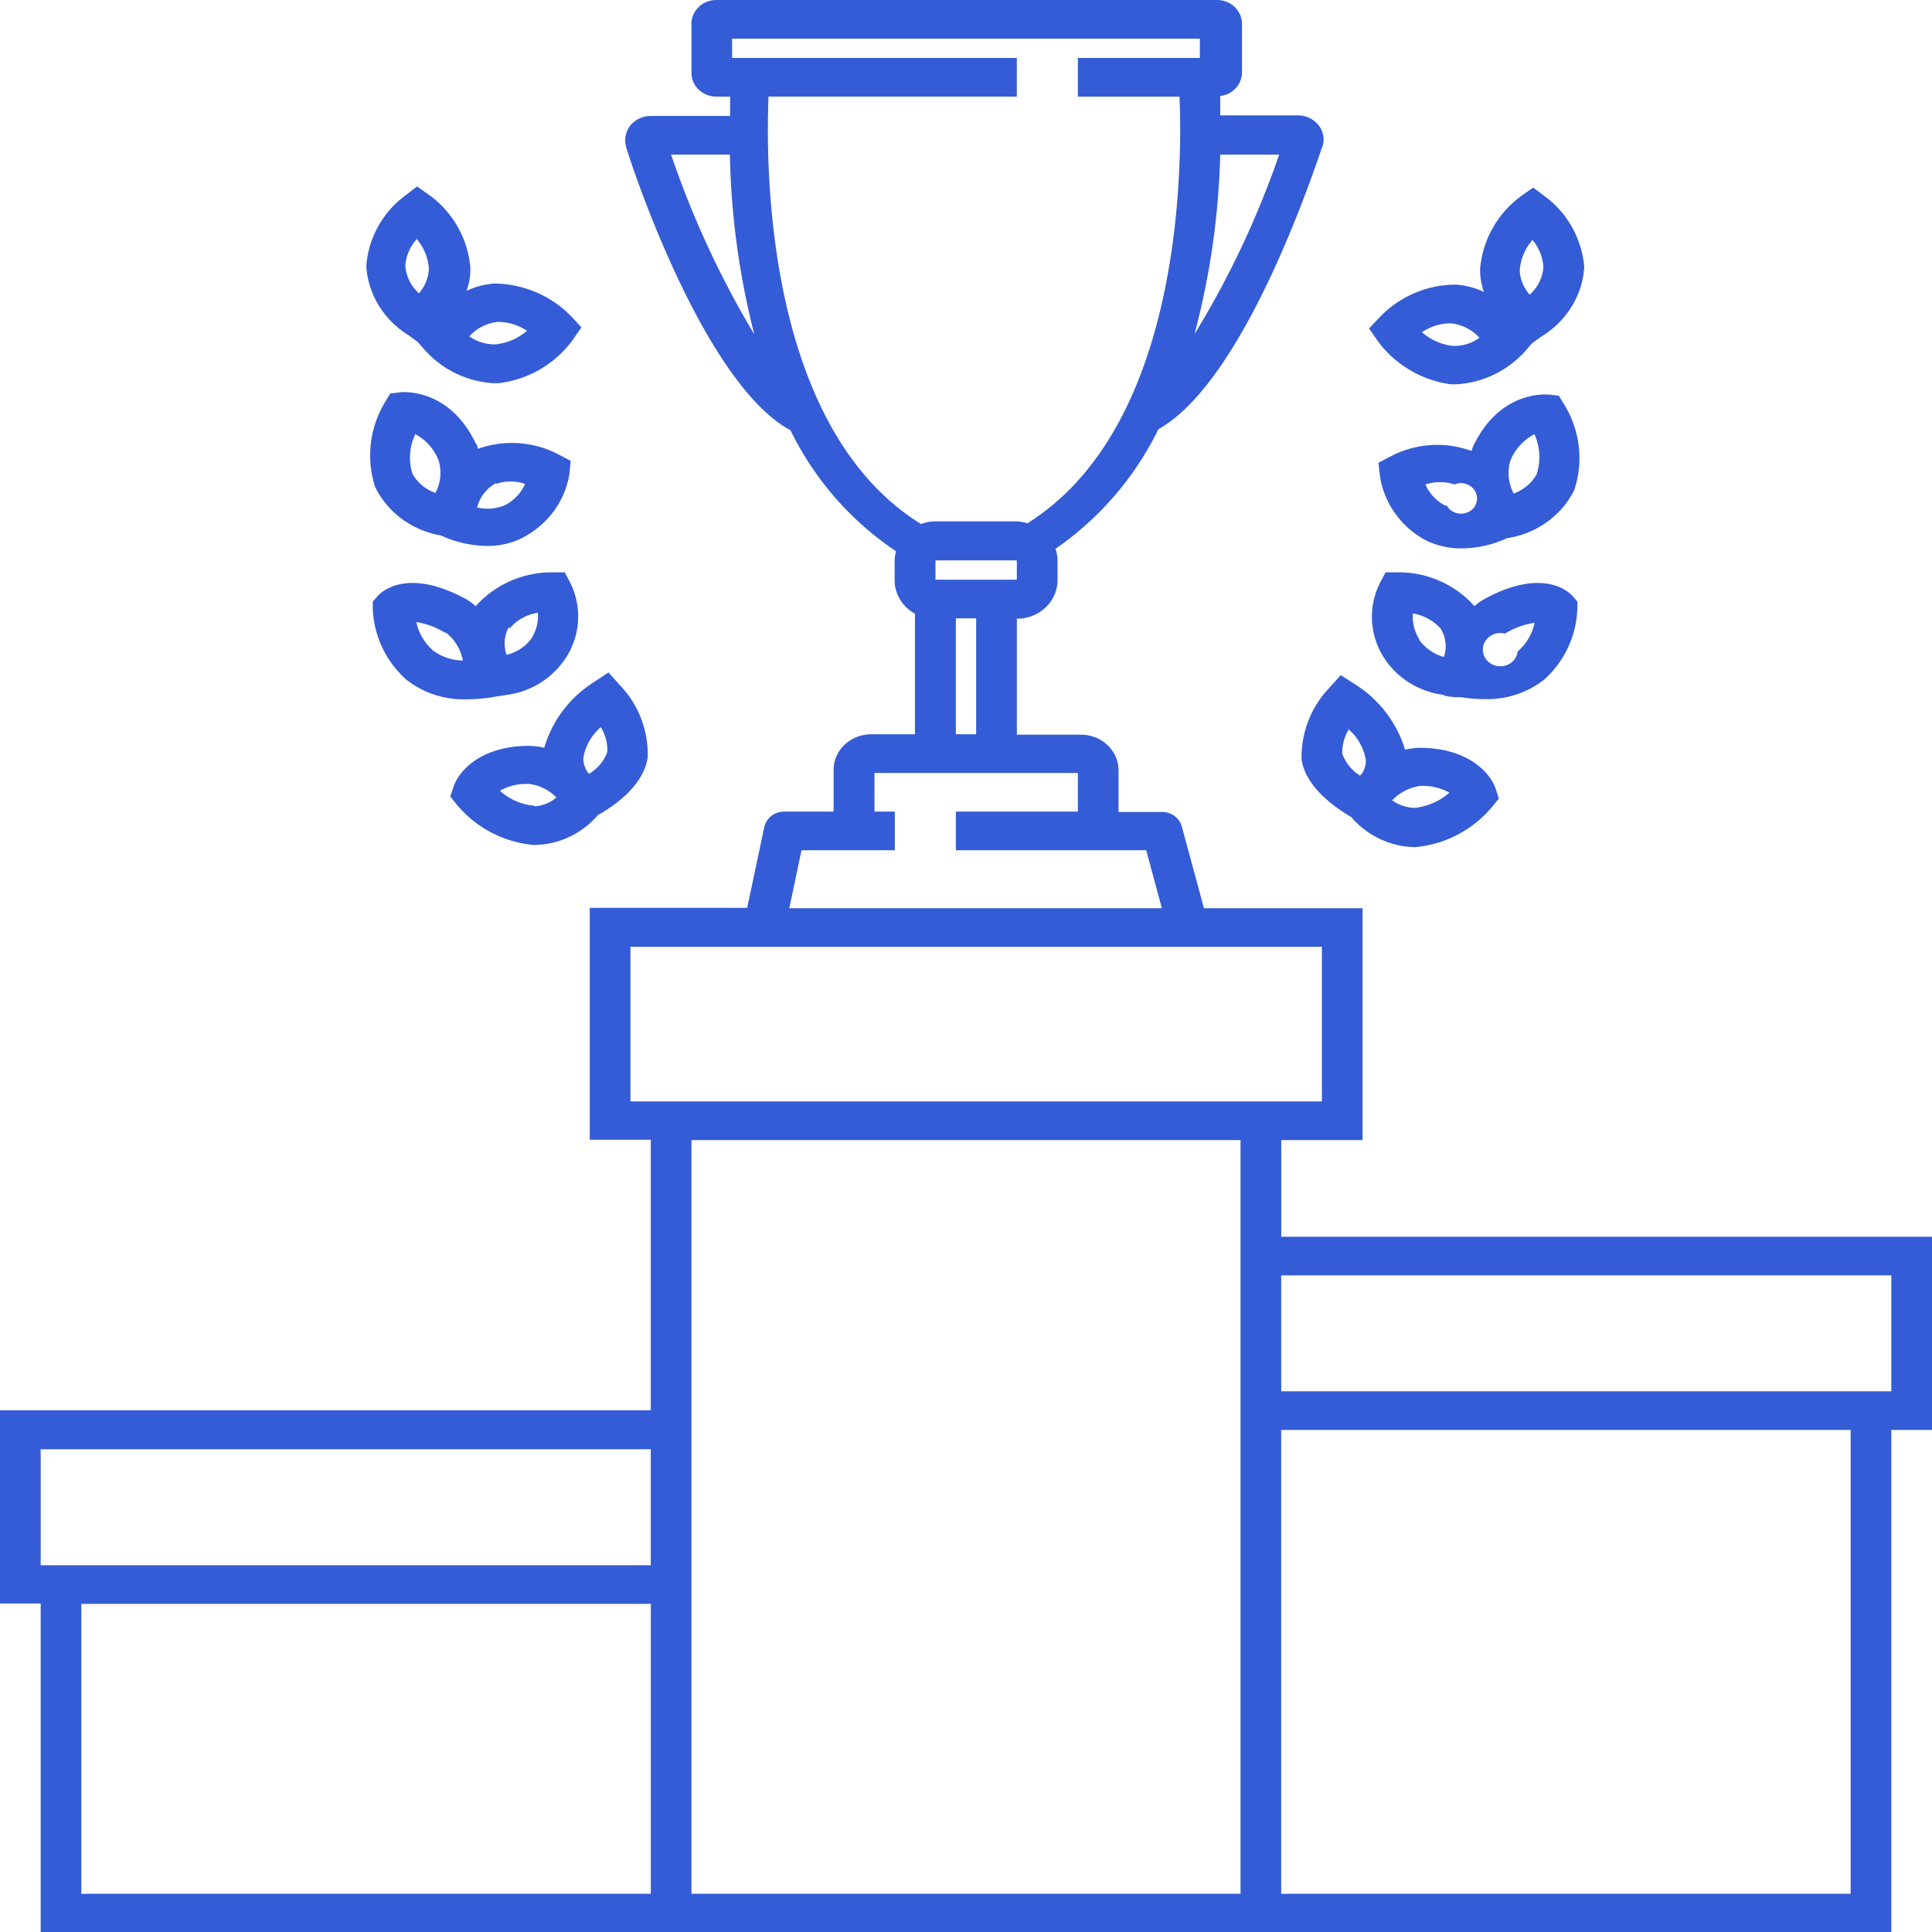 <svg xmlns="http://www.w3.org/2000/svg" width="70" height="70"><path fill="#345CD6" d="M44.093 0c.24 0 .47.09.64.252.142.135.232.31.258.496L45 .861v1.772a.87.87 0 01-.679.826l-.11.02v.7h2.815c.288.001.56.128.737.344a.828.828 0 01.162.756c-.059.084-2.667 8.437-5.953 10.271a11.3 11.3 0 01-3.729 4.334c.031.09.053.184.064.278l.01.142v.714c0 .728-.585 1.326-1.332 1.394l-.142.006v4.201h2.321c.709 0 1.291.514 1.357 1.17l.006.126v1.505h1.555a.74.74 0 01.7.423l.037.102.803 2.962h5.747v8.401h-2.947v3.501H70v7.001h-1.474V70H1.474V58.098H0v-7.002h23.579v-9.802h-2.21v-8.401h5.703l.619-2.927a.723.723 0 01.631-.555l.105-.005h1.776V27.9c0-.674.54-1.227 1.232-1.29l.131-.006h1.585v-4.369a1.396 1.396 0 01-.732-1.094l-.005-.138v-.679a1.43 1.43 0 01.051-.35 11.184 11.184 0 01-3.824-4.383C25.37 13.821 22.68 5.384 22.68 5.3a.874.874 0 01.162-.756.948.948 0 01.615-.335l.122-.008h2.874v-.7h-.494c-.462 0-.843-.329-.9-.753l-.006-.108V.86c0-.439.345-.801.792-.854L25.96 0h18.134zM23.579 58.112H2.947v10.502H23.58V58.112zm21.368-16.804H25.053v27.306h19.894V41.308zM67.053 51.81H46.42v16.804h20.632V51.81zm-43.474.7H1.474v4.201h22.105v-4.2zm44.947-6.3H46.421v4.2h22.105v-4.2zM47.895 34.306H22.842v5.601h25.053v-5.601zm-8.842-6.301h-7.369v1.4h.737v1.4H29.04l-.442 2.1h13.499l-.568-2.1h-6.896v-1.4h4.42v-1.4zm9.527-3.543l.545.35a4.252 4.252 0 011.783 2.352c.117-.03.237-.05.357-.06l.181-.01.227.006c1.546.078 2.275.875 2.493 1.408l.029.078.11.35-.236.287a4.082 4.082 0 01-2.557 1.441l-.235.03h-.044a3.115 3.115 0 01-2.27-1.086c-.383-.231-1.65-.994-1.805-2.1a3.646 3.646 0 01.848-2.41l.147-.167.427-.47zm-26.534-.098l.428.476a3.617 3.617 0 01.994 2.59c-.154 1.128-1.43 1.898-1.805 2.1a3.082 3.082 0 01-2.066 1.073l-.203.013h-.052a4.127 4.127 0 01-2.642-1.29l-.15-.173-.236-.294.118-.35c.169-.523.89-1.404 2.52-1.48l.228-.005.181.01c.12.01.24.03.357.06a4.2 4.2 0 011.593-2.238l.197-.135.538-.357zm29.58 4.11h-.165c-.338.05-.652.194-.904.41l-.12.115.147.09c.202.11.43.173.663.183.475-.05.92-.244 1.268-.553a2.037 2.037 0 00-.703-.23l-.186-.016zm-32.446-.07l-.187-.002c-.31.012-.612.097-.881.247.3.274.677.455 1.084.524l.176.022v.02c.244-.016.478-.098.674-.233l.114-.088-.116-.108a1.696 1.696 0 00-.705-.353l-.159-.03h-.187zm29.686-1.976v.001l-.067.124a1.616 1.616 0 00-.167.751c.1.279.28.524.517.71l.124.089.059-.056a.817.817 0 00.154-.518 1.896 1.896 0 00-.512-1l-.108-.101zm-27.1-.083c-.293.257-.5.59-.598.955l-.035.158v.021a.926.926 0 00.09.382l.064.116.06.056a1.53 1.53 0 00.655-.785 1.54 1.54 0 00-.236-.903zm13.602-3.942h-.736v4.201h.736v-4.2zm13.507 4.012h-.022l.013.013.009-.013zm-28.413-5.678l.206.392c.401.822.37 1.774-.082 2.57a3.021 3.021 0 01-2.217 1.477l-.405.063-.213.035c-.28.04-.564.062-.848.063a3.36 3.36 0 01-2.166-.7 3.611 3.611 0 01-1.23-2.59v-.253l.176-.196c.096-.112 1.017-1.07 3.183.098.132.077.256.166.369.266l.152-.16a3.704 3.704 0 012.61-1.065h.465zm30.196 0a3.665 3.665 0 012.622 1.074l.141.151.118-.098a2.04 2.04 0 01.258-.168c2.087-1.13 3.024-.271 3.17-.112l.013.014.17.196v.252a3.609 3.609 0 01-1.209 2.584 3.344 3.344 0 01-2.159.7c-.19 0-.382-.01-.571-.031l-.284-.039h-.213l-.2-.022-.198-.034v-.028h-.03c-.944-.129-1.768-.676-2.22-1.474a2.73 2.73 0 01-.152-2.395l.08-.178.207-.392h.457zm4.944 1.828a2.87 2.87 0 00-1.076.392.651.651 0 00-.682.232.578.578 0 00-.007.689.65.65 0 00.679.243.613.613 0 00.475-.52c.314-.275.529-.638.611-1.036zm-40.519-.028c.084.398.298.76.612 1.036a1.83 1.83 0 001.076.357 1.685 1.685 0 00-.612-1.008h-.037a2.957 2.957 0 00-1.039-.385zm36.105-.309c-.018.278.038.555.162.806l.082.147v.02c.214.29.526.503.884.603a1.225 1.225 0 00-.118-1.03 1.718 1.718 0 00-1.01-.546zM19.489 22.2c-.392.06-.749.255-1.002.547h-.066c-.157.305-.18.657-.066.98.36-.089.675-.294.891-.581a1.53 1.53 0 00.243-.946zm17.353-1.897h-2.947v.7h2.947v-.7zm19.263-6.008h.013l.36.043.185.3c.585.942.722 2.074.376 3.117-.42.848-1.217 1.468-2.167 1.694l-.206.042h-.044a3.996 3.996 0 01-1.665.378 2.923 2.923 0 01-1.245-.266 3.198 3.198 0 01-1.683-2.18l-.034-.2-.052-.456.428-.224a3.624 3.624 0 012.688-.287l.222.07h.044a.675.675 0 01.052-.16c.94-1.977 2.555-1.88 2.728-1.87zM17.25 16.09a.165.165 0 01.051.12l.001.041h.044a3.66 3.66 0 012.703.122l.208.102.42.224-.044.455c-.152 1.005-.801 1.88-1.747 2.353a2.775 2.775 0 01-1.238.273 4.144 4.144 0 01-1.446-.282l-.226-.096-.209-.043c-.962-.23-1.766-.863-2.179-1.728a3.73 3.73 0 01.255-2.872l.114-.202.184-.301.368-.042c.067-.007 1.769-.175 2.741 1.876zM43.474 1.4H26.526v.7h10.316v1.4h-8.997c-.11 2.731-.059 12.03 5.527 15.488.124-.049.255-.08.389-.092l.134-.006h2.896c.147.001.294.025.434.07 5.46-3.42 5.618-12.412 5.517-15.312l-.005-.147h-3.684V2.1h4.42v-.7zm8.171 16.153c.124.284.333.526.6.697l.137.08.03-.028c.14.271.484.386.772.256a.542.542 0 00.28-.73.595.595 0 00-.765-.275 1.702 1.702 0 00-1.054 0zm-33.526-.064l-.147.043v-.028a1.408 1.408 0 00-.686.882c.334.079.686.052 1.002-.077.332-.172.592-.446.737-.777a1.648 1.648 0 00-.906-.043zm37.476-1.757a1.87 1.87 0 00-.877.973c-.112.394-.067.812.125 1.177.358-.13.654-.378.833-.7a2.008 2.008 0 00-.081-1.45zm-40.548-.001l-.068.16a1.948 1.948 0 00-.036 1.27c.176.324.473.573.833.7a1.54 1.54 0 00.118-1.17 1.815 1.815 0 00-.722-.887l-.125-.073zm.007-.013h-.03l.023.013.007-.013zm40.497-8.92l.442.33A3.554 3.554 0 0157.4 9.675c-.06.96-.567 1.84-1.377 2.404l-.178.116-.331.238-.295.337a3.625 3.625 0 01-2.23 1.134l-.216.02h-.2a3.952 3.952 0 01-2.522-1.396l-.137-.179-.31-.448.376-.399a3.83 3.83 0 012.756-1.19 2.8 2.8 0 011.031.266 2.353 2.353 0 01-.14-.826 3.64 3.64 0 011.307-2.507l.167-.133.45-.315zm-40.438-.042l.456.322a3.633 3.633 0 011.474 2.633 2.3 2.3 0 01-.14.826 2.839 2.839 0 011.04-.266c.969.023 1.89.391 2.586 1.026l.169.164.368.4-.31.447a3.88 3.88 0 01-2.465 1.542l-.216.034h-.2a3.627 3.627 0 01-2.298-1.01l-.148-.152-.294-.33-.332-.245c-.9-.556-1.47-1.487-1.532-2.506a3.499 3.499 0 011.228-2.41l.172-.139.442-.336zm37.466 4.958h-.001l-.134.004a1.873 1.873 0 00-.924.317c.31.278.705.452 1.127.498a1.53 1.53 0 00.958-.295c-.23-.254-.54-.43-.883-.5l-.143-.024zm-34.548-.05c-.4.044-.767.232-1.025.525.275.194.61.295.95.287a2.06 2.06 0 001.136-.49 1.848 1.848 0 00-1.061-.322zm8.414-6.063h-2.13a33.74 33.74 0 003.014 6.511 28.438 28.438 0 01-.884-6.51zm19.902 0h-2.136a28.057 28.057 0 01-.768 5.858l-.16.64.014-.022a33.062 33.062 0 003.05-6.476zm6.264 6.112h-.037l.005.001h.032zm2.913-3.021l-.107.135c-.207.285-.33.62-.353.968.01.325.137.637.361.882.291-.263.468-.62.494-1.001a1.679 1.679 0 00-.302-.863l-.093-.121zM15.1 8.661l-.083.1a1.623 1.623 0 00-.332.866c.027.38.203.738.494 1.001.218-.251.345-.563.361-.89a1.864 1.864 0 00-.348-.96L15.1 8.66zm40.428.028h-.007l.003.003.004-.003zm-40.408-.05h-.037l.005.006.012.016.02-.021z"/></svg>